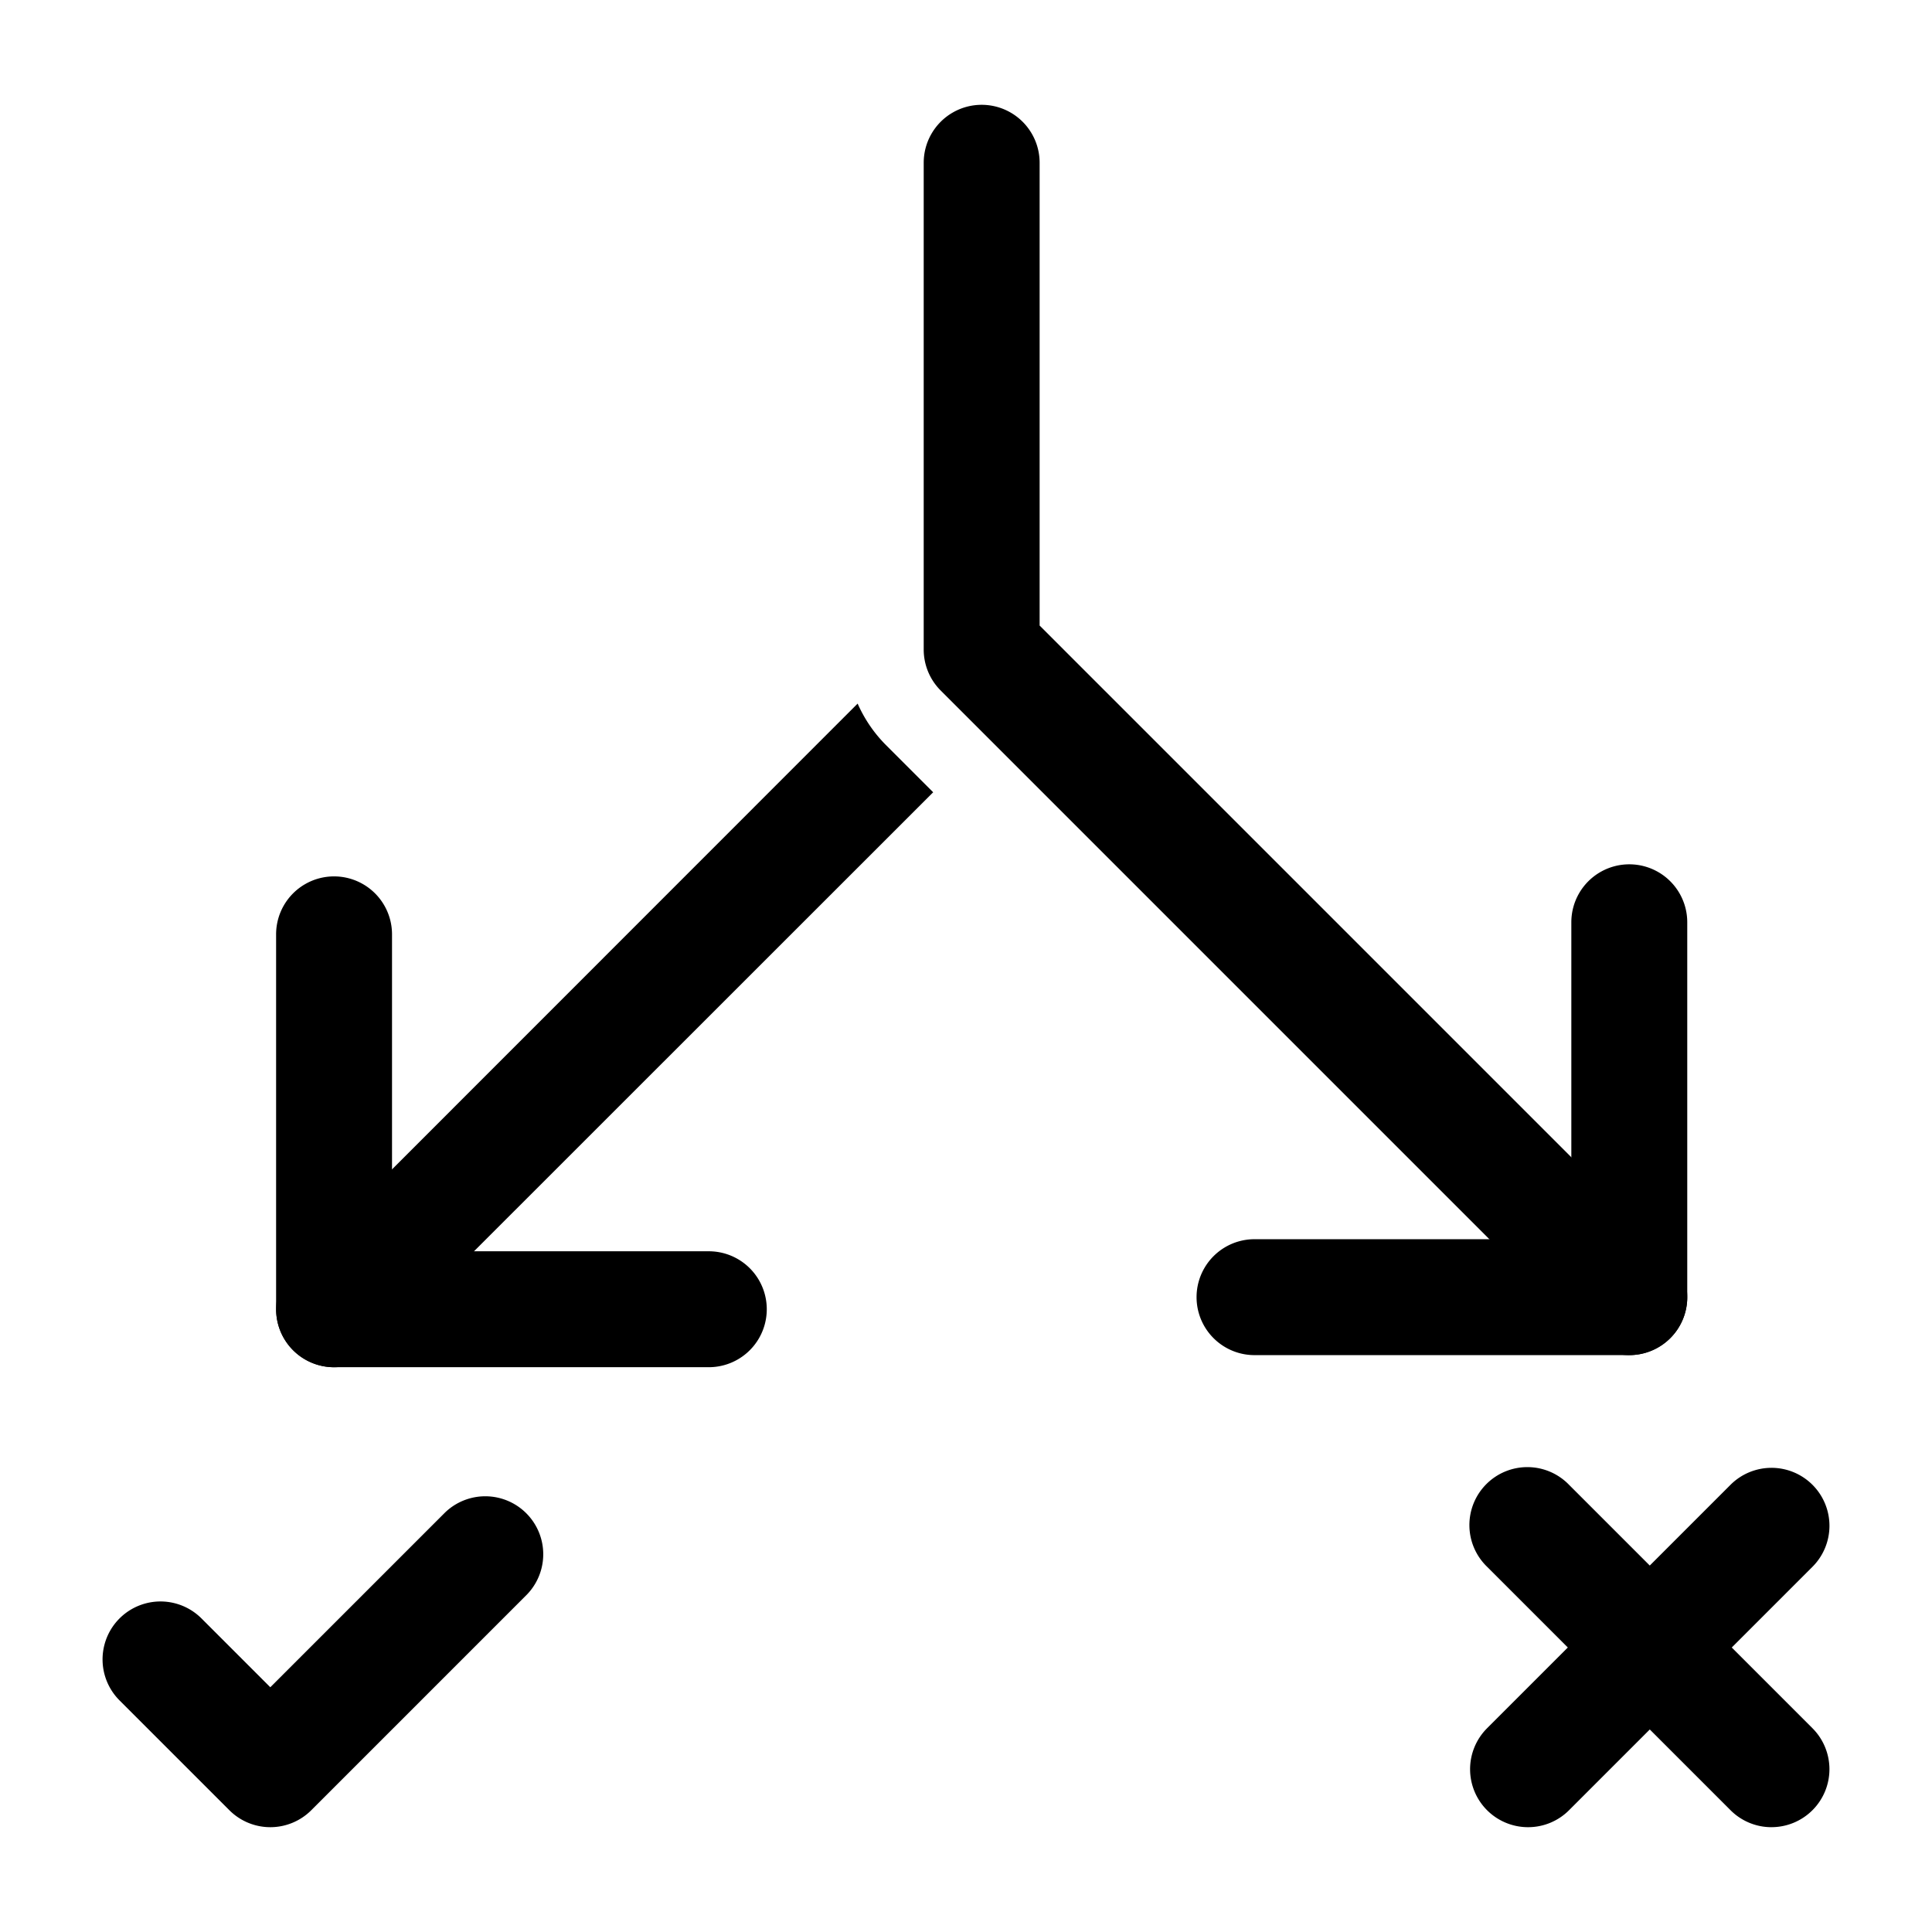 <svg xmlns="http://www.w3.org/2000/svg" viewBox="0 0 100 100"><path d="M36.688 70.766H17.291a3 3 0 0 1-3-3V48.362a3 3 0 0 1 6 0v16.404h16.397a3 3 0 0 1 0 6Z"/><path d="m48.301 41.008-28.89 28.88c-.59.58-1.35.88-2.12.88a3 3 0 0 1-2.12-5.12l29.22-29.23c.35.79.84 1.52 1.47 2.15l2.44 2.44ZM84.332 70.141H64.934a3 3 0 0 1 0-6h16.398V47.737a3 3 0 0 1 6 0V67.14a3 3 0 0 1-3 3Z"/><path d="M84.332 70.141a2.99 2.99 0 0 1-2.121-.879l-33.52-33.52a2.998 2.998 0 0 1-.88-2.121V8.425a3 3 0 0 1 6 0v23.953L86.453 65.02a2.999 2.999 0 0 1-2.121 5.121ZM13.991 94.575a2.998 2.998 0 0 1-2.12-.88l-5.684-5.683a2.999 2.999 0 1 1 4.242-4.242l3.562 3.562 9.023-9.023a3 3 0 0 1 4.243 4.242L16.113 93.696a3 3 0 0 1-2.122.879ZM79.092 94.575a3 3 0 0 1-2.122-5.121l12.6-12.6a3 3 0 0 1 4.244 4.242l-12.6 12.6a2.991 2.991 0 0 1-2.122.879Z"/><path d="M91.692 94.575a2.99 2.99 0 0 1-2.121-.88l-12.6-12.6a3 3 0 1 1 4.243-4.241l12.6 12.6a3 3 0 0 1-2.122 5.12Z"/></svg>